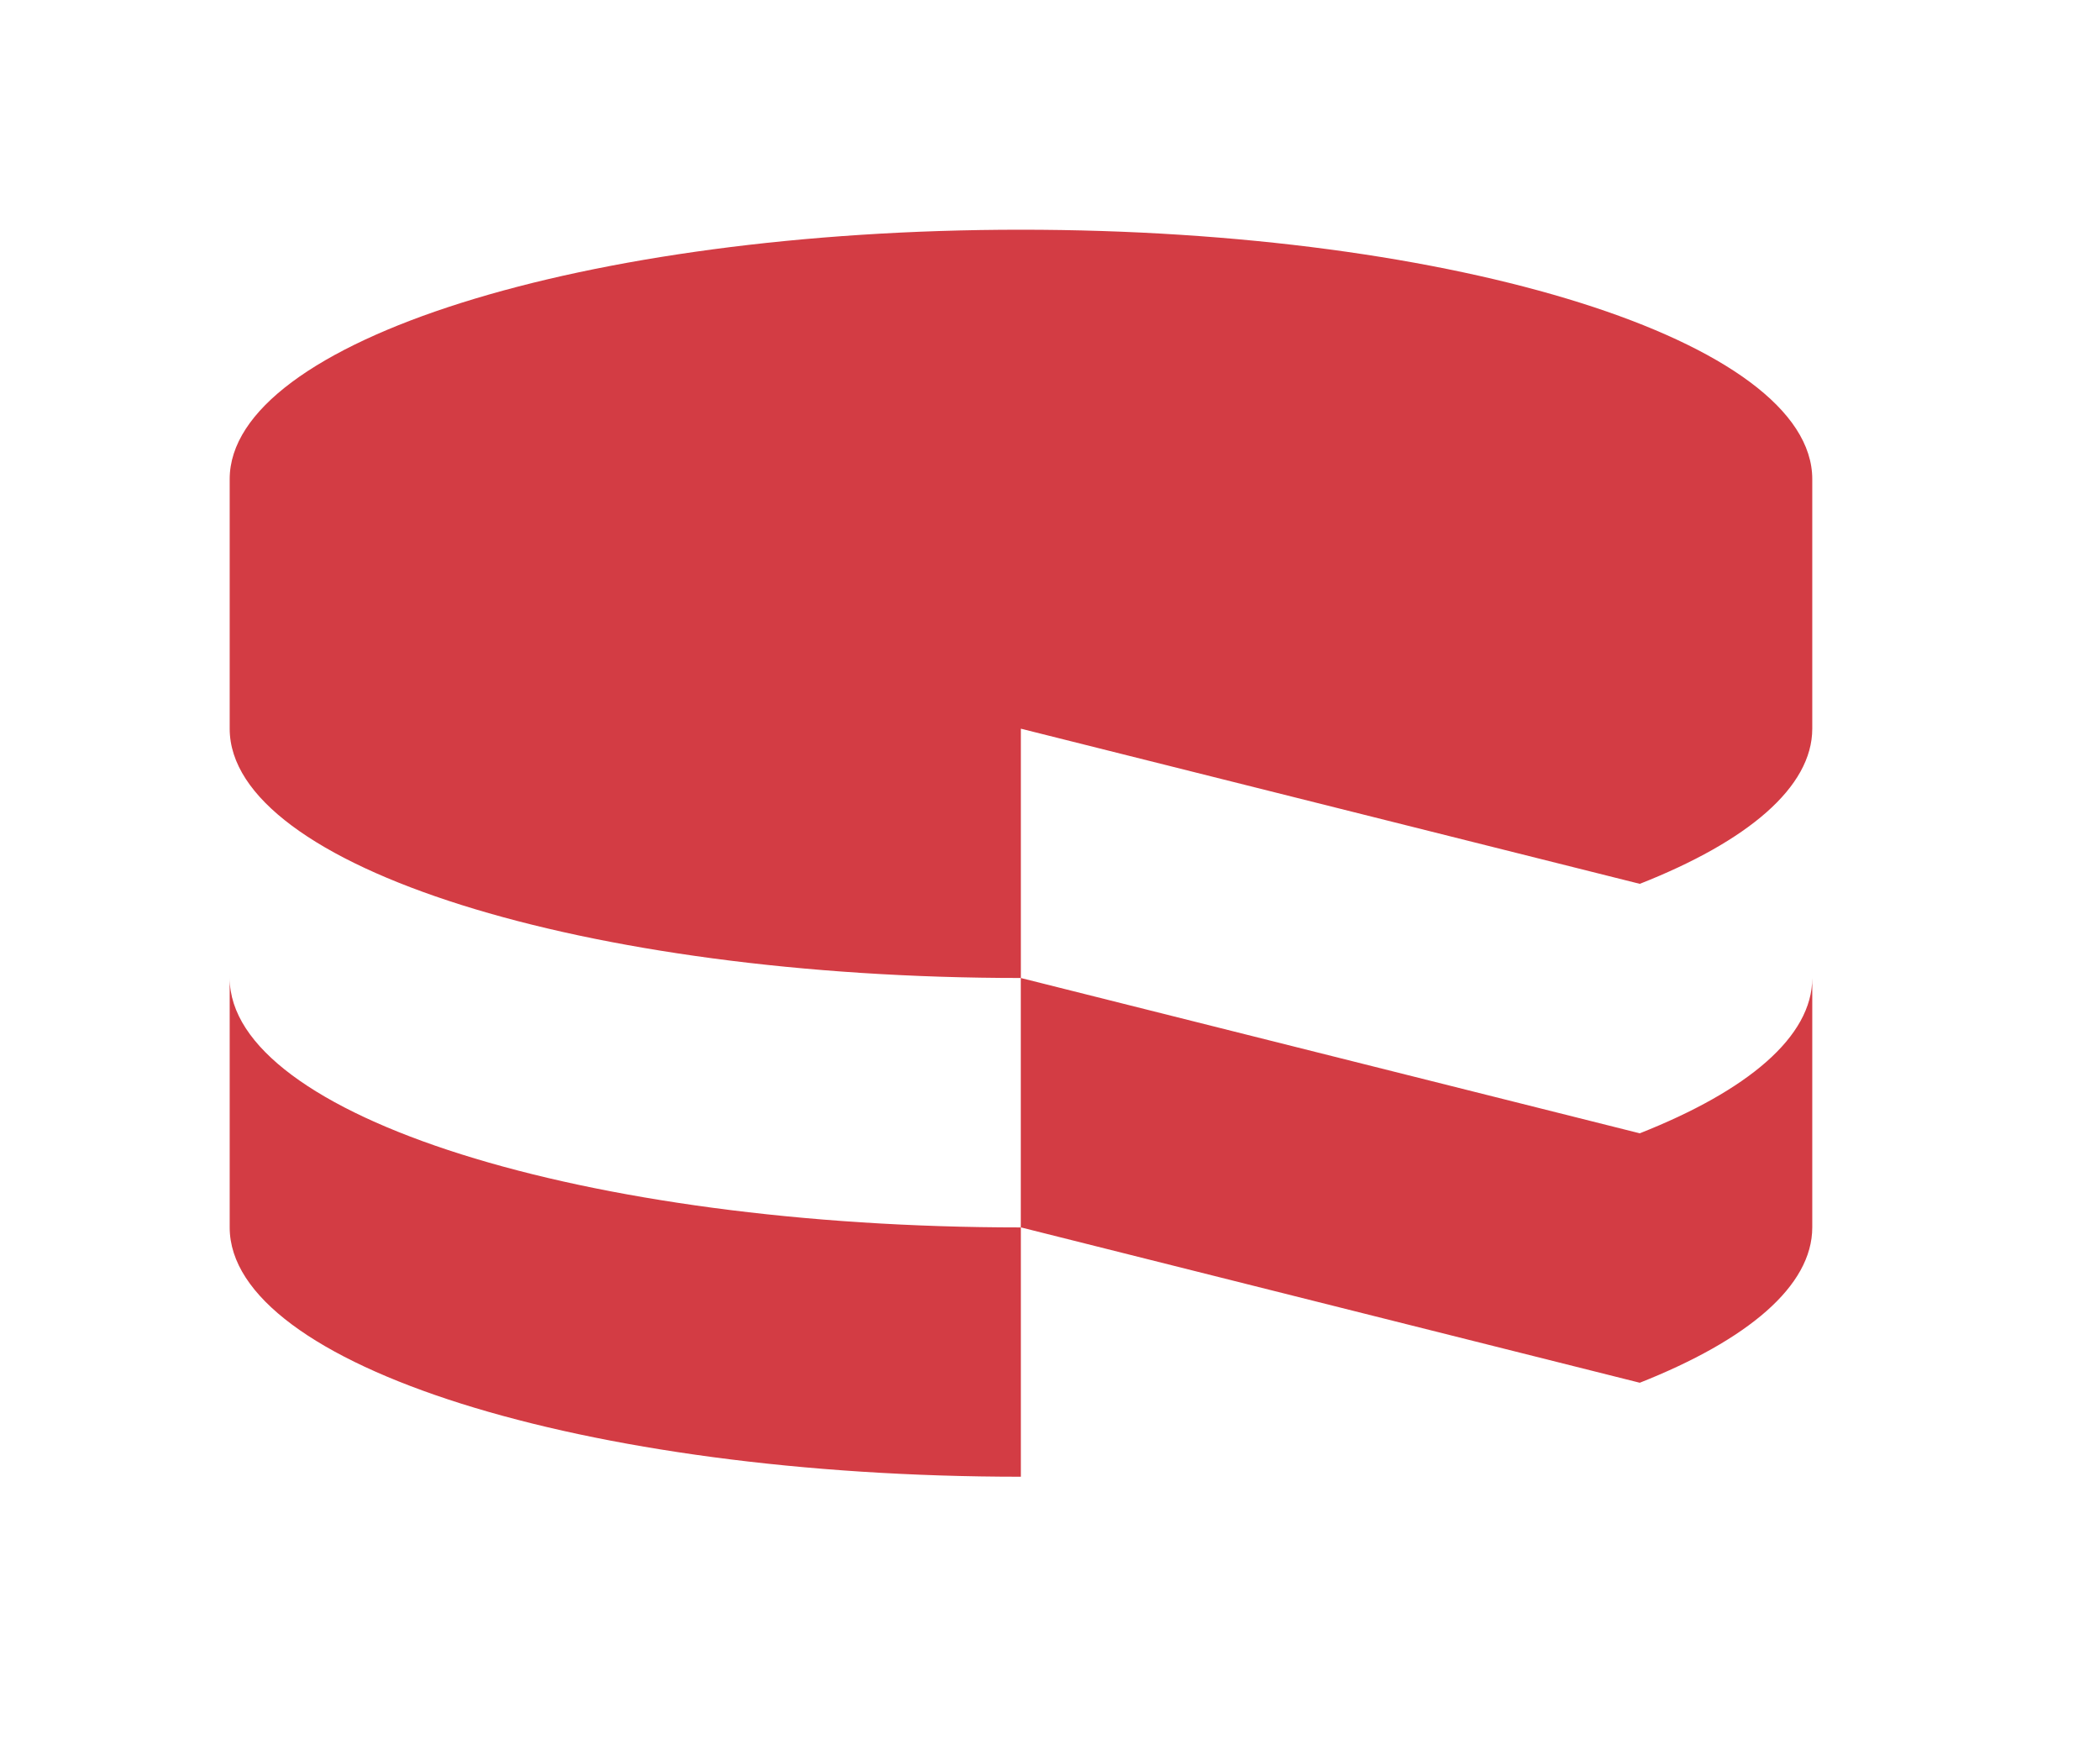 <svg width="64" height="53" viewBox="0 0 64 53" fill="none" xmlns="http://www.w3.org/2000/svg">
<g filter="url(#filter0_ddii_518_131)">
<path fill-rule="evenodd" clip-rule="evenodd" d="M7 29.802C7 33.998 17.794 37.403 31.112 37.403V45C17.794 45 7 41.598 7 37.403V29.802ZM55.231 29.802V37.401C55.231 39.192 53.258 40.836 49.974 42.136L31.11 37.401V29.802L49.974 34.535C53.258 33.237 55.232 31.594 55.231 29.802ZM31.112 7C44.431 7 55.231 10.408 55.231 14.6V22.205C55.231 23.99 53.258 25.64 49.975 26.933L31.112 22.205V29.802C17.794 29.802 7 26.399 7 22.205V14.6C7 10.408 17.794 7 31.112 7Z" fill="#D33C44"/>
</g>
<defs>
<filter id="filter0_ddii_518_131" x="0" y="0" width="63.231" height="53" filterUnits="userSpaceOnUse" color-interpolation-filters="sRGB">
<feFlood flood-opacity="0" result="BackgroundImageFix"/>
<feColorMatrix in="SourceAlpha" type="matrix" values="0 0 0 0 0 0 0 0 0 0 0 0 0 0 0 0 0 0 127 0" result="hardAlpha"/>
<feOffset dx="3" dy="3"/>
<feGaussianBlur stdDeviation="2.5"/>
<feComposite in2="hardAlpha" operator="out"/>
<feColorMatrix type="matrix" values="0 0 0 0 0 0 0 0 0 0 0 0 0 0 0 0 0 0 0.25 0"/>
<feBlend mode="normal" in2="BackgroundImageFix" result="effect1_dropShadow_518_131"/>
<feColorMatrix in="SourceAlpha" type="matrix" values="0 0 0 0 0 0 0 0 0 0 0 0 0 0 0 0 0 0 127 0" result="hardAlpha"/>
<feOffset dx="-3" dy="-3"/>
<feGaussianBlur stdDeviation="2"/>
<feComposite in2="hardAlpha" operator="out"/>
<feColorMatrix type="matrix" values="0 0 0 0 1 0 0 0 0 1 0 0 0 0 1 0 0 0 0.9 0"/>
<feBlend mode="normal" in2="effect1_dropShadow_518_131" result="effect2_dropShadow_518_131"/>
<feBlend mode="normal" in="SourceGraphic" in2="effect2_dropShadow_518_131" result="shape"/>
<feColorMatrix in="SourceAlpha" type="matrix" values="0 0 0 0 0 0 0 0 0 0 0 0 0 0 0 0 0 0 127 0" result="hardAlpha"/>
<feOffset dx="3" dy="3"/>
<feGaussianBlur stdDeviation="1.5"/>
<feComposite in2="hardAlpha" operator="arithmetic" k2="-1" k3="1"/>
<feColorMatrix type="matrix" values="0 0 0 0 1 0 0 0 0 1 0 0 0 0 1 0 0 0 0.2 0"/>
<feBlend mode="normal" in2="shape" result="effect3_innerShadow_518_131"/>
<feColorMatrix in="SourceAlpha" type="matrix" values="0 0 0 0 0 0 0 0 0 0 0 0 0 0 0 0 0 0 127 0" result="hardAlpha"/>
<feOffset dx="-3" dy="-3"/>
<feGaussianBlur stdDeviation="1.5"/>
<feComposite in2="hardAlpha" operator="arithmetic" k2="-1" k3="1"/>
<feColorMatrix type="matrix" values="0 0 0 0 0 0 0 0 0 0 0 0 0 0 0 0 0 0 0.2 0"/>
<feBlend mode="normal" in2="effect3_innerShadow_518_131" result="effect4_innerShadow_518_131"/>
</filter>
</defs>
</svg>
